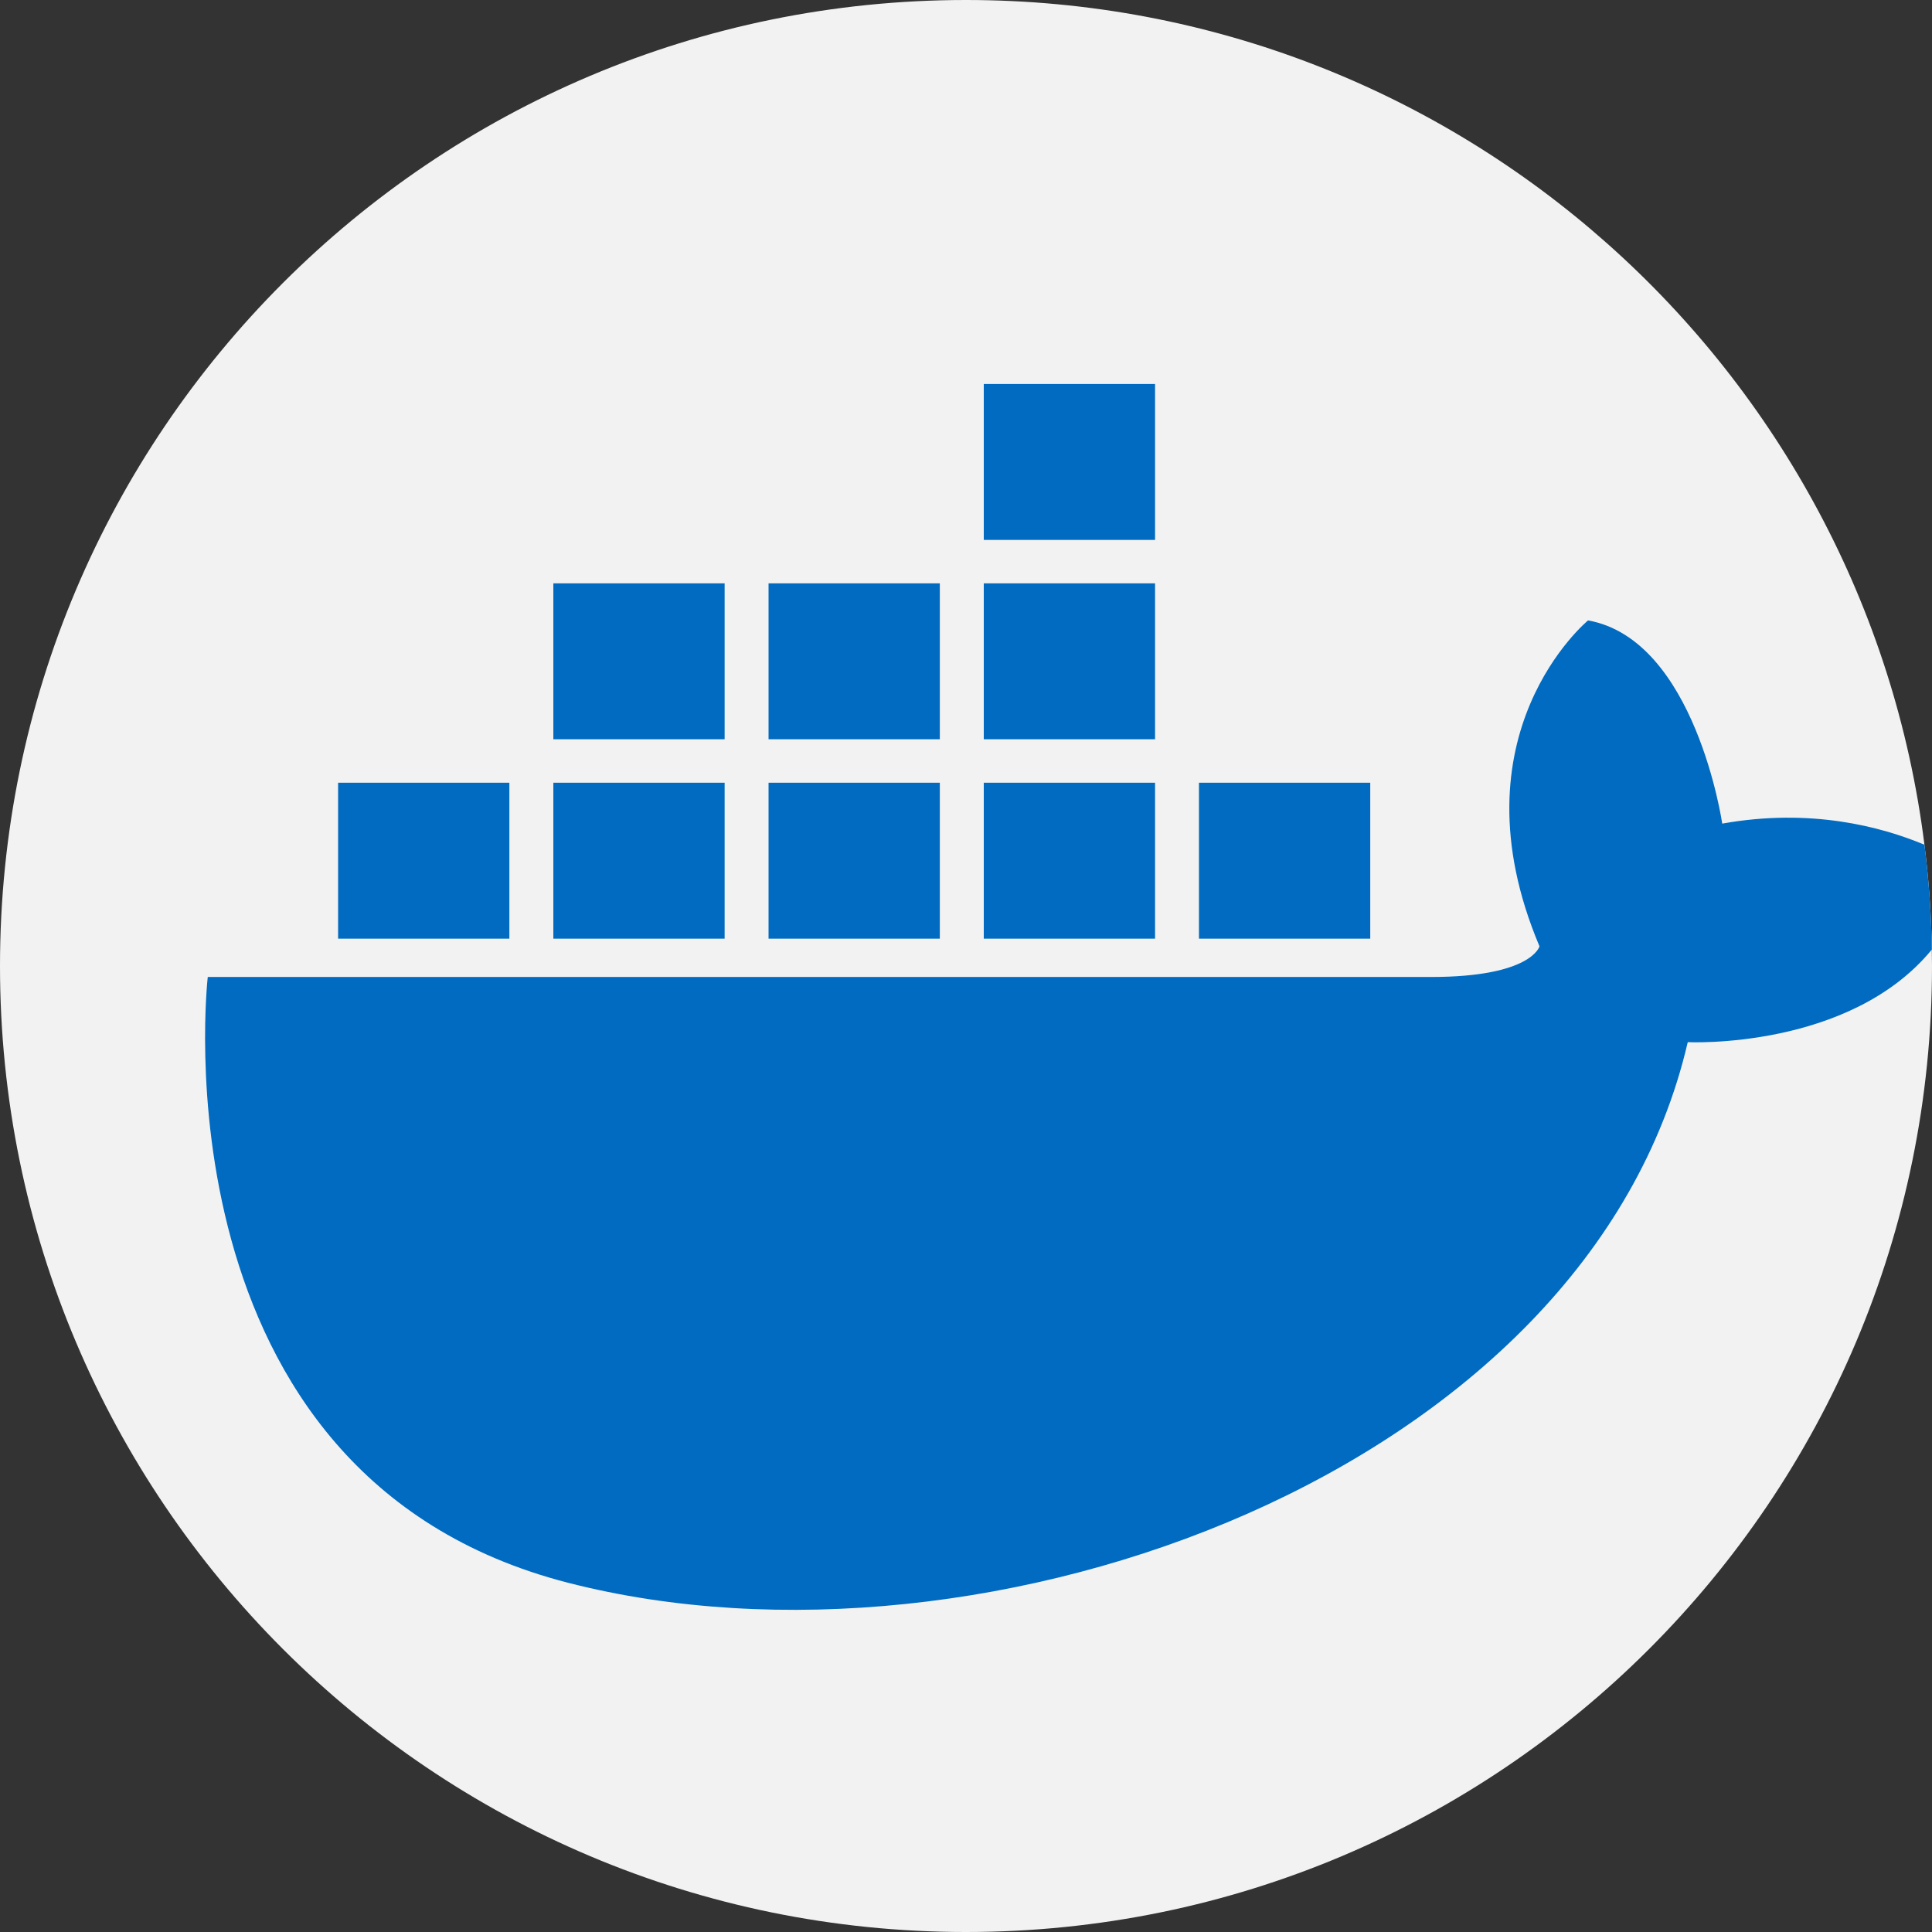 <svg width="80" height="80" viewBox="0 0 80 80" fill="none" xmlns="http://www.w3.org/2000/svg">
<rect x="0" y="0" width="80" height="80" fill="#333333" stroke="none"/>
<path d="M80 40C80 62.091 62.091 80 40 80C17.909 80 0 62.091 0 40C0 17.909 17.909 0 40 0C60.39 0 77.216 15.257 79.687 34.978C79.866 36.403 79.971 37.851 79.993 39.319C79.998 39.546 80 39.773 80 40Z" fill="#F2F2F2"/>
<path d="M79.993 39.319C76.578 43.479 69.886 43.154 69.886 43.154C65.758 60.935 40.833 69.985 23.526 65.54C6.222 61.095 8.603 40.455 8.603 40.455H59.249C63.429 40.455 63.747 39.185 63.747 39.185C60.042 30.4 65.758 25.69 65.758 25.69C70.204 26.485 71.314 34.104 71.314 34.104C74.963 33.45 77.894 34.228 79.687 34.978C79.866 36.403 79.971 37.851 79.993 39.319Z" fill="#006BC0"/>
<path d="M21.092 32.411H14V38.868H21.092V32.411Z" fill="#006BC0"/>
<path d="M30.005 32.411H22.913V38.868H30.005V32.411Z" fill="#006BC0"/>
<path d="M56.739 32.411H49.647V38.868H56.739V32.411Z" fill="#006BC0"/>
<path d="M47.828 32.411H40.736V38.868H47.828V32.411Z" fill="#006BC0"/>
<path d="M47.828 15.9H40.736V22.357H47.828V15.9Z" fill="#006BC0"/>
<path d="M38.916 32.411H31.824V38.868H38.916V32.411Z" fill="#006BC0"/>
<path d="M30.005 24.155H22.913V30.611H30.005V24.155Z" fill="#006BC0"/>
<path d="M47.828 24.155H40.736V30.611H47.828V24.155Z" fill="#006BC0"/>
<path d="M38.916 24.155H31.824V30.611H38.916V24.155Z" fill="#006BC0"/>
</svg>
